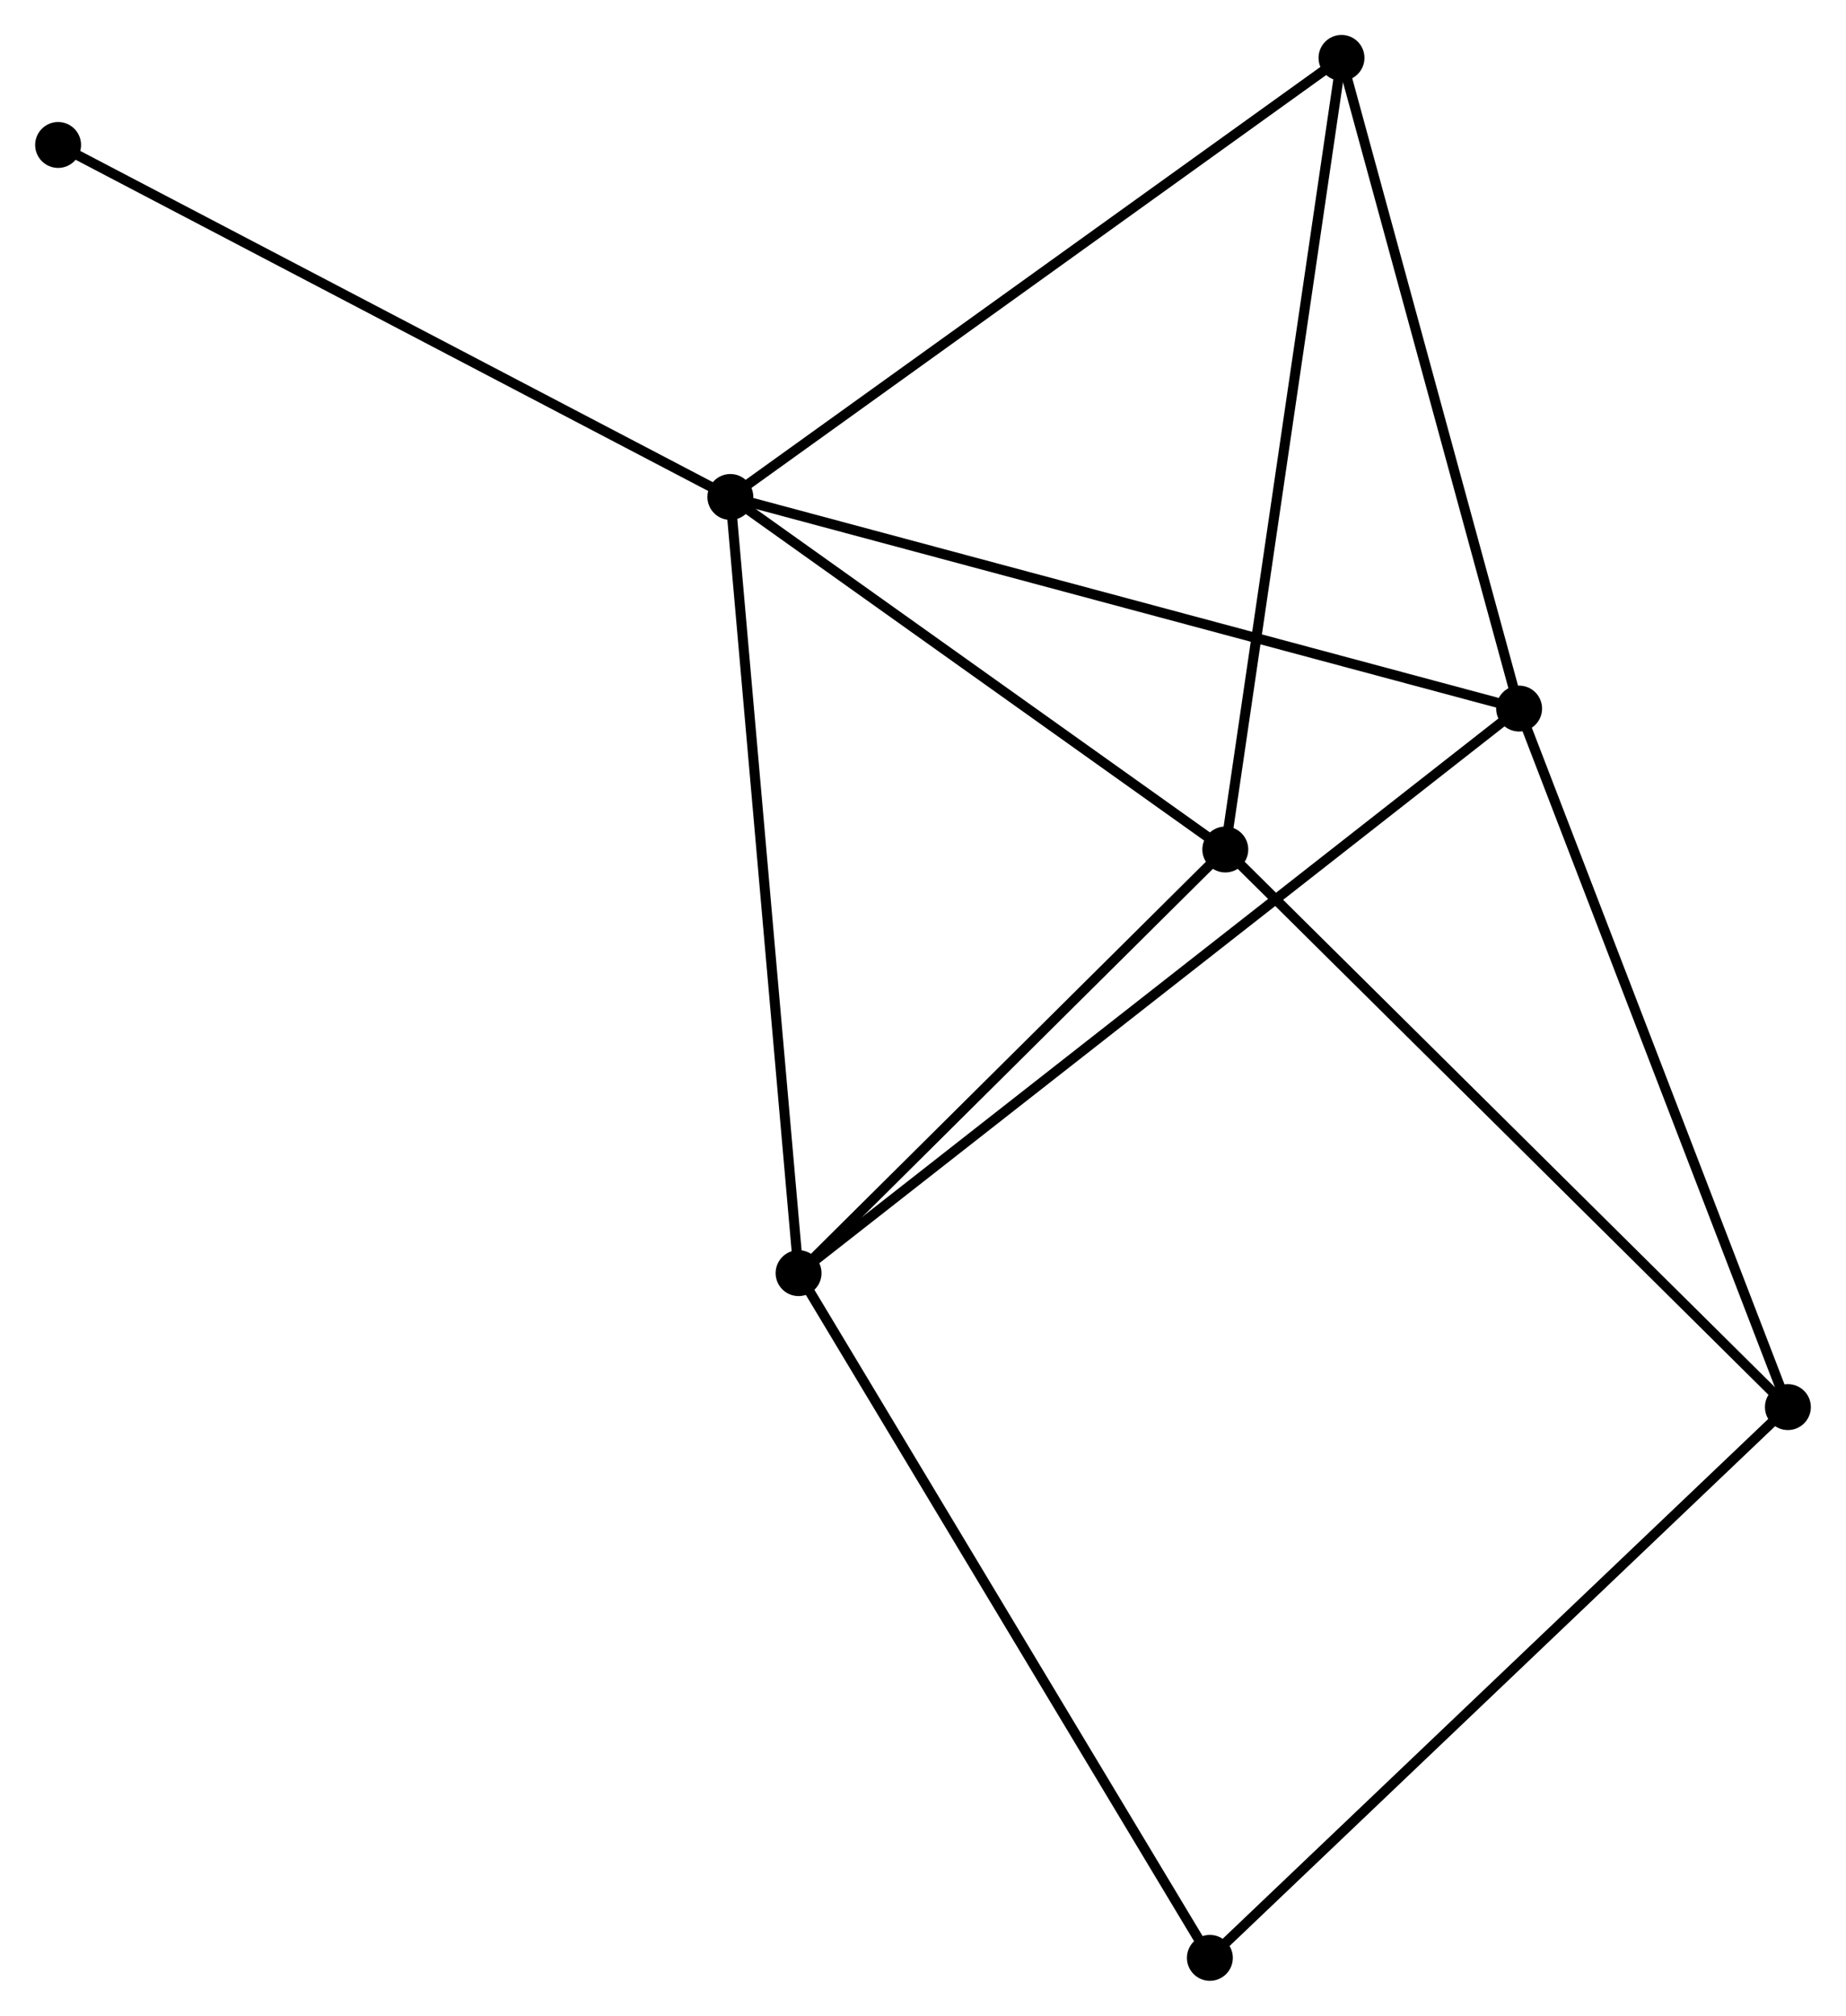 <?xml version="1.0" encoding="UTF-8" standalone="no"?>
<!DOCTYPE svg PUBLIC "-//W3C//DTD SVG 1.1//EN"
 "http://www.w3.org/Graphics/SVG/1.1/DTD/svg11.dtd">
<!-- Generated by graphviz version 2.36.0 (20140111.2315)
 -->
<!-- Title: %3 Pages: 1 -->
<svg width="185pt" height="202pt"
 viewBox="0.00 0.00 184.91 201.95" xmlns="http://www.w3.org/2000/svg" xmlns:xlink="http://www.w3.org/1999/xlink">
<g id="graph0" class="graph" transform="scale(1 1) rotate(0) translate(4 197.946)">
<title>%3</title>
<!-- 0 -->
<g id="node1" class="node"><title>0</title>
<ellipse fill="black" stroke="black" cx="69.154" cy="-148.157" rx="1.8" ry="1.8"/>
</g>
<!-- 1 -->
<g id="node2" class="node"><title>1</title>
<ellipse fill="black" stroke="black" cx="75.989" cy="-70.398" rx="1.8" ry="1.8"/>
</g>
<!-- 0&#45;&#45;1 -->
<g id="edge1" class="edge"><title>0&#45;&#45;1</title>
<path fill="none" stroke="black" d="M69.323,-146.235C70.268,-135.477 74.896,-82.835 75.826,-72.253"/>
</g>
<!-- 2 -->
<g id="node3" class="node"><title>2</title>
<ellipse fill="black" stroke="black" cx="118.743" cy="-112.84" rx="1.8" ry="1.8"/>
</g>
<!-- 0&#45;&#45;2 -->
<g id="edge2" class="edge"><title>0&#45;&#45;2</title>
<path fill="none" stroke="black" d="M70.804,-146.982C78.333,-141.62 109.389,-119.501 117.036,-114.056"/>
</g>
<!-- 3 -->
<g id="node4" class="node"><title>3</title>
<ellipse fill="black" stroke="black" cx="148.181" cy="-126.958" rx="1.8" ry="1.8"/>
</g>
<!-- 0&#45;&#45;3 -->
<g id="edge3" class="edge"><title>0&#45;&#45;3</title>
<path fill="none" stroke="black" d="M71.107,-147.633C82.041,-144.7 135.542,-130.349 146.296,-127.464"/>
</g>
<!-- 5 -->
<g id="node5" class="node"><title>5</title>
<ellipse fill="black" stroke="black" cx="130.386" cy="-192.146" rx="1.8" ry="1.8"/>
</g>
<!-- 0&#45;&#45;5 -->
<g id="edge4" class="edge"><title>0&#45;&#45;5</title>
<path fill="none" stroke="black" d="M70.667,-149.245C79.065,-155.278 119.874,-184.594 128.701,-190.935"/>
</g>
<!-- 7 -->
<g id="node6" class="node"><title>7</title>
<ellipse fill="black" stroke="black" cx="1.8" cy="-183.423" rx="1.8" ry="1.8"/>
</g>
<!-- 0&#45;&#45;7 -->
<g id="edge5" class="edge"><title>0&#45;&#45;7</title>
<path fill="none" stroke="black" d="M67.489,-149.029C58.251,-153.866 13.363,-177.369 3.654,-182.452"/>
</g>
<!-- 1&#45;&#45;2 -->
<g id="edge6" class="edge"><title>1&#45;&#45;2</title>
<path fill="none" stroke="black" d="M77.412,-71.811C83.903,-78.254 110.678,-104.835 117.271,-111.379"/>
</g>
<!-- 1&#45;&#45;3 -->
<g id="edge7" class="edge"><title>1&#45;&#45;3</title>
<path fill="none" stroke="black" d="M77.497,-71.58C86.892,-78.94 137.311,-118.441 146.682,-125.783"/>
</g>
<!-- 6 -->
<g id="node7" class="node"><title>6</title>
<ellipse fill="black" stroke="black" cx="117.198" cy="-1.8" rx="1.8" ry="1.8"/>
</g>
<!-- 1&#45;&#45;6 -->
<g id="edge8" class="edge"><title>1&#45;&#45;6</title>
<path fill="none" stroke="black" d="M77.008,-68.703C82.66,-59.294 110.124,-13.577 116.064,-3.688"/>
</g>
<!-- 2&#45;&#45;5 -->
<g id="edge10" class="edge"><title>2&#45;&#45;5</title>
<path fill="none" stroke="black" d="M119.03,-114.8C120.641,-125.772 128.524,-179.461 130.108,-190.254"/>
</g>
<!-- 4 -->
<g id="node8" class="node"><title>4</title>
<ellipse fill="black" stroke="black" cx="175.111" cy="-56.978" rx="1.8" ry="1.8"/>
</g>
<!-- 2&#45;&#45;4 -->
<g id="edge9" class="edge"><title>2&#45;&#45;4</title>
<path fill="none" stroke="black" d="M120.136,-111.459C127.867,-103.798 165.434,-66.568 173.559,-58.516"/>
</g>
<!-- 3&#45;&#45;5 -->
<g id="edge12" class="edge"><title>3&#45;&#45;5</title>
<path fill="none" stroke="black" d="M147.668,-128.838C145.069,-138.358 133.391,-181.137 130.868,-190.381"/>
</g>
<!-- 3&#45;&#45;4 -->
<g id="edge11" class="edge"><title>3&#45;&#45;4</title>
<path fill="none" stroke="black" d="M148.847,-125.228C152.54,-115.63 170.488,-68.992 174.37,-58.905"/>
</g>
<!-- 4&#45;&#45;6 -->
<g id="edge13" class="edge"><title>4&#45;&#45;6</title>
<path fill="none" stroke="black" d="M173.68,-55.614C165.737,-48.047 127.141,-11.273 118.793,-3.319"/>
</g>
</g>
</svg>
